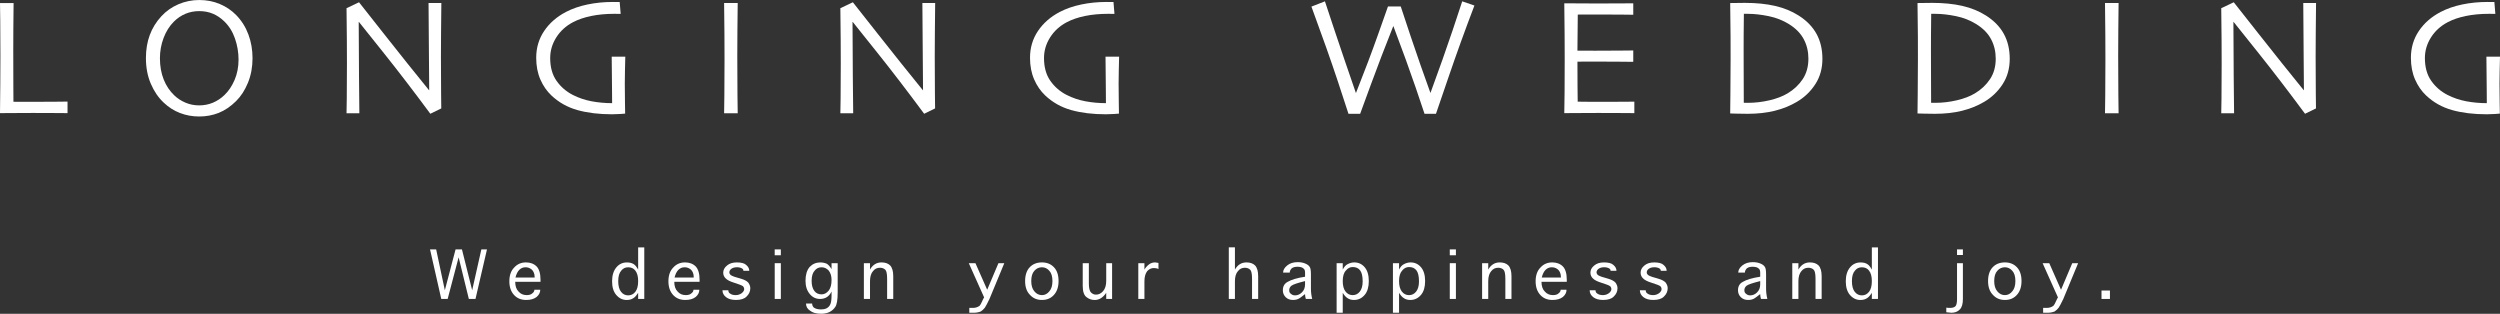 <?xml version="1.0" encoding="utf-8"?>
<!-- Generator: Adobe Illustrator 24.3.0, SVG Export Plug-In . SVG Version: 6.00 Build 0)  -->
<svg version="1.1" xmlns="http://www.w3.org/2000/svg" xmlns:xlink="http://www.w3.org/1999/xlink" x="0px" y="0px"
	 viewBox="0 0 1452.98 182.36" style="enable-background:new 0 0 1452.98 182.36;" xml:space="preserve">
<rect x="0" y="0" width="1452.98" height="182.36" fill="#333333" stroke="none"/>
<style type="text/css">
	.st0{fill:#FFFFFF;}
</style>
<g id="レイヤー_1">
</g>
<g id="レイヤー_2">
	<g>
		<path class="st0" d="M39.24,65.75c-0.38,0-2.4-0.02-6.05-0.05c-3.65-0.03-8.32-0.05-14-0.05c-3.73,0-7.28,0.02-10.65,0.05
			C5.17,65.73,2.33,65.75,0,65.75c0.06-5.49,0.12-11.05,0.17-16.68c0.05-5.63,0.07-11.16,0.07-16.58c0-9.06-0.03-15.97-0.1-20.72
			C0.08,7.02,0.03,3.68,0,1.77h7.9c-0.06,4.11-0.11,8.86-0.14,14.25c-0.03,5.39-0.05,9.8-0.05,13.24c0,8.38,0.02,15.38,0.05,20.99
			c0.03,5.61,0.05,8.57,0.05,8.89c1.31,0,2.89,0.01,4.74,0.02c1.85,0.02,3.52,0.02,5.02,0.02c5.71,0,10.68-0.02,14.91-0.07
			c4.23-0.05,6.48-0.07,6.77-0.07V65.75z"/>
		<path class="st0" d="M146.77,33.83c0,5.17-0.89,9.91-2.65,14.24c-1.77,4.32-4.07,7.89-6.91,10.69c-3.16,3.13-6.5,5.4-10.04,6.82
			s-7.33,2.13-11.38,2.13c-3.95,0-7.68-0.68-11.19-2.03c-3.51-1.36-6.66-3.37-9.47-6.05c-3.09-2.9-5.59-6.56-7.48-10.98
			c-1.9-4.42-2.84-9.39-2.84-14.91c0-4.91,0.75-9.39,2.25-13.42c1.5-4.04,3.75-7.66,6.74-10.89c2.77-3,6.07-5.32,9.9-6.96
			c3.83-1.64,7.86-2.46,12.1-2.46c4.3,0,8.29,0.77,11.95,2.32c3.67,1.55,6.84,3.69,9.52,6.44c3.12,3.19,5.49,6.95,7.1,11.27
			C145.97,24.35,146.77,28.95,146.77,33.83z M138.64,34.6c0-4.15-0.7-8.22-2.08-12.23c-1.39-4-3.5-7.36-6.35-10.07
			c-1.92-1.85-4.06-3.29-6.44-4.31c-2.38-1.02-5.04-1.53-7.98-1.53c-2.87,0-5.55,0.52-8.02,1.56c-2.47,1.04-4.72,2.56-6.73,4.57
			c-2.55,2.55-4.54,5.71-5.96,9.47c-1.42,3.76-2.13,7.69-2.13,11.77c0,4.59,0.73,8.71,2.18,12.35c1.45,3.64,3.5,6.72,6.16,9.24
			c1.82,1.75,3.97,3.17,6.47,4.23c2.49,1.07,5.16,1.6,8,1.6c2.84,0,5.5-0.52,7.98-1.56c2.47-1.04,4.72-2.53,6.73-4.47
			c2.4-2.3,4.36-5.22,5.89-8.78C137.87,42.88,138.64,38.94,138.64,34.6z"/>
		<path class="st0" d="M256.51,1.77c-0.06,5.01-0.12,10.74-0.17,17.18c-0.05,6.44-0.07,11.09-0.07,13.92c0,9.06,0.03,16.26,0.1,21.6
			c0.06,5.34,0.1,8.19,0.1,8.54l-6.36,3.11c-9.63-13.01-18.64-24.76-27.01-35.24s-13.22-16.53-14.52-18.16l-0.1,0.05
			c0,8.55,0.06,19.05,0.17,31.5c0.11,12.46,0.18,19.64,0.21,21.55h-7.46c0.03-0.8,0.08-3.64,0.14-8.52
			c0.06-4.88,0.1-11.68,0.1-20.38c0-3.48-0.02-8.09-0.05-13.85c-0.03-5.76-0.1-11.86-0.19-18.3l7.27-3.45
			c0.57,0.73,5.46,6.93,14.67,18.6c9.2,11.67,17.87,22.51,26.01,32.52l0.1-0.05c0-4.91-0.06-13.17-0.19-24.79
			c-0.13-11.62-0.19-20.24-0.19-25.85H256.51z"/>
		<path class="st0" d="M363.42,32.92c-0.06,2.3-0.13,4.98-0.19,8.06c-0.06,3.08-0.1,5.62-0.1,7.63c0,3.22,0.03,6.82,0.1,10.79
			c0.06,3.97,0.1,6.18,0.1,6.63c-0.29,0.03-1.24,0.1-2.87,0.22c-1.63,0.11-3.21,0.17-4.74,0.17c-7.59,0-14.3-0.81-20.12-2.44
			c-5.82-1.63-10.87-4.47-15.15-8.52c-2.65-2.49-4.78-5.57-6.39-9.26c-1.61-3.68-2.42-7.89-2.42-12.61c0-5.81,1.54-11,4.62-15.58
			c3.08-4.58,7.31-8.27,12.7-11.08c3.67-1.91,7.84-3.36,12.51-4.33c4.67-0.97,9.55-1.46,14.62-1.46c0.8,0,1.54,0.01,2.23,0.02
			c0.69,0.02,1.3,0.02,1.84,0.02l0.57,6.89c-0.13,0-0.64-0.01-1.53-0.02c-0.89-0.02-1.61-0.02-2.16-0.02
			c-4.89,0-9.36,0.42-13.41,1.25c-4.06,0.83-7.6,2.04-10.64,3.64c-4.12,2.17-7.35,5.13-9.7,8.86c-2.35,3.74-3.52,7.71-3.52,11.93
			c0,5.33,1.22,9.75,3.67,13.24c2.44,3.5,5.6,6.23,9.46,8.21c3.45,1.76,7.1,2.99,10.95,3.71c3.85,0.72,7.82,1.08,11.91,1.08
			c0-0.51-0.02-3-0.05-7.45c-0.03-4.46-0.1-10.99-0.19-19.58H363.42z"/>
		<path class="st0" d="M428.75,65.84h-7.9c0.03-1.91,0.08-5.33,0.14-10.24c0.06-4.91,0.1-11.96,0.1-21.15
			c0-3.64-0.02-8.41-0.05-14.31c-0.03-5.9-0.1-12.03-0.19-18.38h7.9c-0.06,4.56-0.12,9.87-0.17,15.91
			c-0.05,6.05-0.07,10.98-0.07,14.81c0,9.7,0.03,17.2,0.1,22.51C428.67,60.32,428.72,63.93,428.75,65.84z"/>
		<path class="st0" d="M543.51,1.77c-0.06,5.01-0.12,10.74-0.17,17.18c-0.05,6.44-0.07,11.09-0.07,13.92c0,9.06,0.03,16.26,0.1,21.6
			c0.06,5.34,0.1,8.19,0.1,8.54l-6.36,3.11c-9.63-13.01-18.64-24.76-27.01-35.24c-8.37-10.48-13.21-16.53-14.52-18.16l-0.1,0.05
			c0,8.55,0.06,19.05,0.17,31.5c0.11,12.46,0.18,19.64,0.22,21.55h-7.46c0.03-0.8,0.08-3.64,0.14-8.52
			c0.06-4.88,0.1-11.68,0.1-20.38c0-3.48-0.02-8.09-0.05-13.85c-0.03-5.76-0.1-11.86-0.19-18.3l7.27-3.45
			c0.57,0.73,5.46,6.93,14.67,18.6c9.2,11.67,17.87,22.51,26.01,32.52l0.1-0.05c0-4.91-0.06-13.17-0.19-24.79
			c-0.13-11.62-0.19-20.24-0.19-25.85H543.51z"/>
		<path class="st0" d="M650.42,32.92c-0.06,2.3-0.13,4.98-0.19,8.06c-0.06,3.08-0.1,5.62-0.1,7.63c0,3.22,0.03,6.82,0.1,10.79
			c0.06,3.97,0.1,6.18,0.1,6.63c-0.29,0.03-1.24,0.1-2.87,0.22c-1.63,0.11-3.21,0.17-4.74,0.17c-7.59,0-14.3-0.81-20.12-2.44
			c-5.82-1.63-10.87-4.47-15.15-8.52c-2.65-2.49-4.78-5.57-6.39-9.26c-1.61-3.68-2.42-7.89-2.42-12.61c0-5.81,1.54-11,4.62-15.58
			c3.08-4.58,7.31-8.27,12.7-11.08c3.67-1.91,7.84-3.36,12.51-4.33c4.67-0.97,9.55-1.46,14.62-1.46c0.8,0,1.54,0.01,2.22,0.02
			c0.69,0.02,1.3,0.02,1.84,0.02l0.57,6.89c-0.13,0-0.64-0.01-1.53-0.02c-0.89-0.02-1.61-0.02-2.16-0.02
			c-4.89,0-9.36,0.42-13.41,1.25c-4.06,0.83-7.6,2.04-10.63,3.64c-4.12,2.17-7.35,5.13-9.7,8.86c-2.35,3.74-3.52,7.71-3.52,11.93
			c0,5.33,1.22,9.75,3.67,13.24c2.44,3.5,5.6,6.23,9.46,8.21c3.45,1.76,7.1,2.99,10.95,3.71c3.85,0.72,7.82,1.08,11.91,1.08
			c0-0.51-0.02-3-0.05-7.45c-0.03-4.46-0.1-10.99-0.19-19.58H650.42z"/>
		<path class="st0" d="M856.92,3.21c-5.39,14.13-10.41,28-15.05,41.61c-4.64,13.61-7.08,20.71-7.3,21.32h-6.65
			c-0.16-0.61-1.87-5.69-5.14-15.24c-3.27-9.55-7.58-21.44-12.94-35.67h-0.1c-4.69,11.77-9,23.02-12.94,33.76
			c-3.94,10.74-6.04,16.45-6.29,17.15h-6.79c-0.26-0.92-2.3-7.19-6.15-18.78c-3.84-11.6-8.97-26.1-15.38-43.52l7.85-3.06
			c0.13,0.45,1.99,6.06,5.59,16.85c3.6,10.79,7.73,22.9,12.38,36.34l0.1-0.01c4.92-12.38,9.2-23.73,12.85-34.03
			c3.65-10.31,5.56-15.7,5.72-16.18h7.42c0.13,0.54,2.07,6.38,5.82,17.52c3.75,11.14,7.56,22.04,11.42,32.7l0.07-0.06
			c5.11-13.93,9.43-26.14,12.95-36.63c3.52-10.49,5.34-15.99,5.47-16.5L856.92,3.21z"/>
		<path class="st0" d="M949.86,65.75c-0.29,0-2.41-0.02-6.36-0.05c-3.96-0.03-8.85-0.05-14.69-0.05c-4.05,0-7.76,0.02-11.12,0.05
			c-3.37,0.03-6.21,0.05-8.54,0.05c0.06-1.85,0.12-5.85,0.17-12.01c0.05-6.16,0.07-12.52,0.07-19.09c0-3.6-0.02-8.37-0.05-14.31
			c-0.03-5.93-0.1-12.07-0.19-18.42c2.26,0,5.1,0.02,8.49,0.05c3.4,0.03,6.9,0.05,10.5,0.05c6.09,0,11.05-0.02,14.88-0.05
			c3.83-0.03,5.9-0.05,6.22-0.05v6.65c-0.32,0-2.32-0.02-6-0.07c-3.69-0.05-8.27-0.07-13.76-0.07c-2.39,0-4.74,0.01-7.03,0.02
			c-2.3,0.02-4.12,0.02-5.46,0.02c0,3.61-0.03,7.2-0.1,10.79c-0.06,3.59-0.1,6.98-0.1,10.17c1.44,0,3.13,0.01,5.1,0.02
			c1.96,0.02,3.71,0.02,5.24,0.02c5.61,0,10.63-0.02,15.05-0.07c4.42-0.05,6.77-0.07,7.06-0.07v6.6c-0.26,0-2.89-0.02-7.9-0.07
			c-5.01-0.05-9.59-0.07-13.73-0.07c-1.53,0-3.36,0.01-5.48,0.02c-2.12,0.02-3.9,0.02-5.33,0.02c0,6.03,0.02,10.81,0.05,14.36
			c0.03,3.54,0.06,6.51,0.1,8.9c1.88,0.03,4.16,0.06,6.84,0.07c2.68,0.02,5.57,0.02,8.66,0.02c4.75,0,8.75-0.02,11.99-0.05
			c3.24-0.03,5.05-0.05,5.43-0.05V65.75z"/>
		<path class="st0" d="M1059.17,34.17c0,5.62-1.38,10.54-4.14,14.79c-2.76,4.24-6.33,7.66-10.73,10.24
			c-3.83,2.27-8.09,3.99-12.79,5.17c-4.7,1.18-9.98,1.77-15.85,1.77c-2.23,0-4.41-0.03-6.55-0.1c-2.14-0.06-3.32-0.1-3.54-0.1
			c0-0.16,0.04-3.84,0.12-11.03c0.08-7.19,0.12-14.01,0.12-20.46c0-3.41-0.01-7.8-0.02-13.16c-0.02-5.36-0.09-11.87-0.22-19.52
			c0.32,0,1.78-0.02,4.37-0.05c2.6-0.03,3.99-0.05,4.18-0.05c6.6,0,12.45,0.59,17.57,1.77c5.12,1.18,9.68,3.05,13.7,5.6
			c4.65,2.97,8.11,6.53,10.38,10.69S1059.17,28.71,1059.17,34.17z M1051.03,34.12c0-4.15-0.89-7.91-2.68-11.29
			c-1.78-3.38-4.6-6.28-8.46-8.71c-3.6-2.26-7.59-3.84-11.97-4.74c-4.38-0.89-8.35-1.34-11.92-1.34c-0.45,0-0.94,0-1.48,0
			c-0.54,0-0.88,0-1,0c-0.06,5.04-0.1,9.22-0.12,12.54c-0.02,3.32-0.02,5.97-0.02,7.94c0,1.4,0.01,4.68,0.02,9.83
			c0.02,5.15,0.04,12.29,0.07,21.41c0.45,0,0.85,0,1.22,0s0.77,0,1.22,0c4.14,0,8.3-0.49,12.47-1.46c4.17-0.97,7.69-2.32,10.56-4.04
			c3.63-2.17,6.55-4.92,8.77-8.25C1049.92,42.68,1051.03,38.71,1051.03,34.12z"/>
		<path class="st0" d="M1168.04,34.17c0,5.62-1.38,10.54-4.14,14.79c-2.76,4.24-6.33,7.66-10.73,10.24
			c-3.83,2.27-8.09,3.99-12.79,5.17c-4.7,1.18-9.98,1.77-15.85,1.77c-2.23,0-4.41-0.03-6.55-0.1c-2.14-0.06-3.32-0.1-3.54-0.1
			c0-0.16,0.04-3.84,0.12-11.03c0.08-7.19,0.12-14.01,0.12-20.46c0-3.41-0.01-7.8-0.02-13.16c-0.02-5.36-0.09-11.87-0.22-19.52
			c0.32,0,1.78-0.02,4.37-0.05c2.6-0.03,3.99-0.05,4.18-0.05c6.6,0,12.45,0.59,17.57,1.77c5.12,1.18,9.68,3.05,13.7,5.6
			c4.65,2.97,8.11,6.53,10.38,10.69S1168.04,28.71,1168.04,34.17z M1159.9,34.12c0-4.15-0.89-7.91-2.68-11.29
			c-1.78-3.38-4.6-6.28-8.46-8.71c-3.6-2.26-7.59-3.84-11.97-4.74c-4.38-0.89-8.35-1.34-11.92-1.34c-0.45,0-0.94,0-1.48,0
			c-0.54,0-0.88,0-1,0c-0.06,5.04-0.1,9.22-0.12,12.54c-0.02,3.32-0.02,5.97-0.02,7.94c0,1.4,0.01,4.68,0.02,9.83
			c0.02,5.15,0.04,12.29,0.07,21.41c0.45,0,0.85,0,1.22,0s0.77,0,1.22,0c4.14,0,8.3-0.49,12.47-1.46c4.17-0.97,7.69-2.32,10.56-4.04
			c3.63-2.17,6.55-4.92,8.77-8.25C1158.8,42.68,1159.9,38.71,1159.9,34.12z"/>
		<path class="st0" d="M1231.31,65.84h-7.9c0.03-1.91,0.08-5.33,0.14-10.24c0.06-4.91,0.1-11.96,0.1-21.15
			c0-3.64-0.02-8.41-0.05-14.31c-0.03-5.9-0.1-12.03-0.19-18.38h7.9c-0.06,4.56-0.12,9.87-0.17,15.91
			c-0.05,6.05-0.07,10.98-0.07,14.81c0,9.7,0.03,17.2,0.1,22.51C1231.23,60.32,1231.28,63.93,1231.31,65.84z"/>
		<path class="st0" d="M1346.07,1.77c-0.06,5.01-0.12,10.74-0.17,17.18c-0.05,6.44-0.07,11.09-0.07,13.92
			c0,9.06,0.03,16.26,0.1,21.6c0.06,5.34,0.1,8.19,0.1,8.54l-6.36,3.11c-9.63-13.01-18.64-24.76-27.01-35.24
			c-8.37-10.48-13.21-16.53-14.52-18.16l-0.1,0.05c0,8.55,0.06,19.05,0.17,31.5c0.11,12.46,0.18,19.64,0.22,21.55h-7.46
			c0.03-0.8,0.08-3.64,0.14-8.52c0.06-4.88,0.1-11.68,0.1-20.38c0-3.48-0.02-8.09-0.05-13.85c-0.03-5.76-0.1-11.86-0.19-18.3
			l7.27-3.45c0.57,0.73,5.46,6.93,14.67,18.6c9.2,11.67,17.87,22.51,26.01,32.52l0.1-0.05c0-4.91-0.06-13.17-0.19-24.79
			c-0.13-11.62-0.19-20.24-0.19-25.85H1346.07z"/>
		<path class="st0" d="M1452.98,32.92c-0.06,2.3-0.13,4.98-0.19,8.06c-0.06,3.08-0.1,5.62-0.1,7.63c0,3.22,0.03,6.82,0.1,10.79
			c0.06,3.97,0.1,6.18,0.1,6.63c-0.29,0.03-1.24,0.1-2.87,0.22c-1.63,0.11-3.21,0.17-4.74,0.17c-7.59,0-14.3-0.81-20.12-2.44
			c-5.82-1.63-10.87-4.47-15.15-8.52c-2.65-2.49-4.78-5.57-6.39-9.26c-1.61-3.68-2.42-7.89-2.42-12.61c0-5.81,1.54-11,4.62-15.58
			c3.08-4.58,7.31-8.27,12.7-11.08c3.67-1.91,7.84-3.36,12.51-4.33c4.67-0.97,9.55-1.46,14.62-1.46c0.8,0,1.54,0.01,2.22,0.02
			c0.69,0.02,1.3,0.02,1.84,0.02l0.57,6.89c-0.13,0-0.64-0.01-1.53-0.02c-0.89-0.02-1.61-0.02-2.16-0.02
			c-4.89,0-9.36,0.42-13.41,1.25c-4.06,0.83-7.6,2.04-10.63,3.64c-4.12,2.17-7.35,5.13-9.7,8.86c-2.35,3.74-3.52,7.71-3.52,11.93
			c0,5.33,1.22,9.75,3.67,13.24c2.44,3.5,5.6,6.23,9.46,8.21c3.45,1.76,7.1,2.99,10.95,3.71c3.85,0.72,7.82,1.08,11.91,1.08
			c0-0.51-0.02-3-0.05-7.45c-0.03-4.46-0.1-10.99-0.19-19.58H1452.98z"/>
	</g>
	<g>
		<path class="st0" d="M272.49,173.75l-5.94-24.2l-6.38,24.2h-3.71l-6.53-28.8h3.56l5.05,23.75l6.23-23.75h3.71l5.94,23.75
			l5.34-23.75h3.27l-6.68,28.8H272.49z"/>
		<path class="st0" d="M310.58,168.4h3.41c0,1.58-0.69,2.97-2.08,4.16c-1.48,1.19-3.51,1.78-6.09,1.78c-2.97,0-5.34-0.99-7.12-2.97
			c-1.78-1.98-2.67-4.6-2.67-7.87c0-3.46,0.94-6.13,2.82-8.02c1.78-1.98,4.06-2.97,6.83-2.97c2.57,0,4.65,0.79,6.23,2.38
			c1.48,1.58,2.23,4.16,2.23,7.72v1.19h-14.7c0,2.47,0.64,4.36,1.93,5.64c1.19,1.39,2.77,2.08,4.75,2.08c1.48,0,2.57-0.35,3.27-1.04
			C310.18,169.89,310.58,169.2,310.58,168.4z M299.59,161.28h11.13v-0.45c0-0.99-0.2-1.88-0.59-2.67c-0.5-0.99-1.14-1.68-1.93-2.08
			c-0.79-0.49-1.73-0.74-2.82-0.74c-1.39,0-2.57,0.5-3.56,1.48C300.83,157.81,300.08,159.3,299.59,161.28z"/>
		<path class="st0" d="M370.89,156.68v-12.91h3.56v29.98h-3.56v-3.56c-0.99,1.58-1.93,2.62-2.82,3.12
			c-0.99,0.69-2.28,1.04-3.86,1.04c-2.38,0-4.4-0.99-6.09-2.97c-1.58-1.88-2.38-4.5-2.38-7.87c0-3.46,0.84-6.18,2.52-8.16
			c1.58-1.88,3.61-2.82,6.09-2.82c1.68,0,3.02,0.35,4.01,1.04C369.16,154.05,370,155.09,370.89,156.68z M370.89,163.36
			c0-2.67-0.54-4.7-1.63-6.09c-0.99-1.29-2.38-1.93-4.16-1.93c-1.68,0-3.02,0.64-4.01,1.93c-1.19,1.29-1.78,3.32-1.78,6.09
			c0,2.77,0.54,4.85,1.63,6.23c1.09,1.39,2.47,2.08,4.16,2.08c1.68,0,3.07-0.69,4.16-2.08
			C370.34,168.21,370.89,166.13,370.89,163.36z"/>
		<path class="st0" d="M403.03,168.4h3.41c0,1.58-0.69,2.97-2.08,4.16c-1.48,1.19-3.51,1.78-6.09,1.78c-2.97,0-5.34-0.99-7.12-2.97
			c-1.78-1.98-2.67-4.6-2.67-7.87c0-3.46,0.94-6.13,2.82-8.02c1.78-1.98,4.06-2.97,6.83-2.97c2.57,0,4.65,0.79,6.23,2.38
			c1.48,1.58,2.23,4.16,2.23,7.72v1.19h-14.7c0,2.47,0.64,4.36,1.93,5.64c1.19,1.39,2.77,2.08,4.75,2.08c1.48,0,2.57-0.35,3.27-1.04
			C402.64,169.89,403.03,169.2,403.03,168.4z M392.05,161.28h11.13v-0.45c0-0.99-0.2-1.88-0.59-2.67c-0.5-0.99-1.14-1.68-1.93-2.08
			c-0.79-0.49-1.73-0.74-2.82-0.74c-1.39,0-2.57,0.5-3.56,1.48C393.29,157.81,392.54,159.3,392.05,161.28z"/>
		<path class="st0" d="M419.89,168.7h3.41c0,0.89,0.35,1.54,1.04,1.93c0.79,0.59,1.88,0.89,3.27,0.89c1.29,0,2.47-0.39,3.56-1.19
			c0.89-0.79,1.34-1.53,1.34-2.23c0-0.69-0.25-1.29-0.74-1.78c-0.69-0.49-2.33-1.14-4.9-1.93c-2.57-0.79-4.3-1.68-5.2-2.67
			c-0.89-0.89-1.34-1.98-1.34-3.27c0-1.58,0.74-2.97,2.23-4.16c1.38-1.19,3.27-1.78,5.64-1.78c2.67,0,4.5,0.5,5.49,1.48
			c1.19,0.99,1.78,2.13,1.78,3.41h-3.41c0-0.59-0.25-1.04-0.74-1.34c-0.79-0.49-1.78-0.74-2.97-0.74c-1.39,0-2.47,0.3-3.27,0.89
			c-0.79,0.59-1.19,1.29-1.19,2.08c0,0.59,0.3,1.14,0.89,1.63c0.89,0.59,2.87,1.29,5.94,2.08c1.98,0.59,3.36,1.34,4.16,2.23
			c0.79,1.09,1.19,2.18,1.19,3.27c0,1.88-0.74,3.51-2.23,4.9c-1.29,1.29-3.32,1.93-6.09,1.93c-2.47,0-4.4-0.54-5.79-1.63
			C420.58,171.62,419.89,170.28,419.89,168.7z"/>
		<path class="st0" d="M450.25,144.95h3.56v3.41h-3.56V144.95z M453.82,152.96v20.78h-3.56v-20.78H453.82z"/>
		<path class="st0" d="M483.29,171.82v-2.38c-1.39,2.87-3.61,4.31-6.68,4.31c-2.38,0-4.36-0.94-5.94-2.82
			c-1.68-1.98-2.52-4.55-2.52-7.72c0-3.46,0.79-6.13,2.38-8.02c1.68-1.78,3.76-2.67,6.23-2.67c1.29,0,2.52,0.25,3.71,0.74
			c0.89,0.5,1.83,1.54,2.82,3.12v-3.41h3.56v17.07c0,4.35-0.5,7.17-1.48,8.46c-1.78,2.57-4.5,3.86-8.16,3.86
			c-2.77,0-4.9-0.59-6.38-1.78c-1.58-0.99-2.38-2.38-2.38-4.16h3.56c0,0.99,0.35,1.78,1.04,2.38c0.99,0.69,2.38,1.04,4.16,1.04
			c2.38,0,4.06-0.79,5.05-2.38C482.94,176.47,483.29,174.59,483.29,171.82z M483.29,162.76c0-2.28-0.54-4.11-1.63-5.49
			c-1.19-1.29-2.57-1.93-4.16-1.93c-1.68,0-3.02,0.64-4.01,1.93c-1.19,1.29-1.78,3.27-1.78,5.94c0,2.57,0.54,4.55,1.63,5.94
			c0.99,1.29,2.38,1.93,4.16,1.93c1.58,0,2.97-0.74,4.16-2.23C482.75,167.46,483.29,165.43,483.29,162.76z"/>
		<path class="st0" d="M505.64,163.5v10.24h-3.56v-20.78h3.56v3.71c1.58-2.77,3.81-4.16,6.68-4.16c2.18,0,3.86,0.59,5.05,1.78
			c1.19,1.29,1.78,3.37,1.78,6.23v13.21h-3.56v-11.73c0-2.77-0.35-4.5-1.04-5.2c-0.79-0.79-1.83-1.19-3.12-1.19
			c-1.68,0-3.02,0.64-4.01,1.93C506.23,158.85,505.64,160.83,505.64,163.5z"/>
		<path class="st0" d="M571.52,173.6l0.45-0.74l-8.91-19.89h3.86l6.83,15.44l6.53-15.44h3.41l-8.61,20.78
			c-1.19,2.47-2.08,4.16-2.67,5.05c-0.69,0.89-1.48,1.63-2.38,2.23c-1.29,0.49-2.62,0.74-4.01,0.74h-2.67v-2.82h2.08
			c1.48,0,2.77-0.4,3.86-1.19C569.78,177.26,570.53,175.87,571.52,173.6z"/>
		<path class="st0" d="M605.59,174.34c-2.87,0-5.2-0.99-6.98-2.97c-1.88-1.88-2.82-4.55-2.82-8.02c0-3.46,0.89-6.13,2.67-8.02
			c1.78-1.88,4.16-2.82,7.12-2.82c2.87,0,5.2,0.94,6.98,2.82c1.78,1.88,2.67,4.55,2.67,8.02c0,3.37-0.89,6.04-2.67,8.02
			C610.79,173.35,608.46,174.34,605.59,174.34z M605.59,171.52c1.68,0,3.12-0.74,4.3-2.23c1.19-1.38,1.78-3.36,1.78-5.94
			c0-2.67-0.59-4.65-1.78-5.94c-1.19-1.38-2.62-2.08-4.3-2.08c-1.78,0-3.27,0.69-4.45,2.08c-1.19,1.29-1.78,3.27-1.78,5.94
			c0,2.57,0.59,4.55,1.78,5.94C602.33,170.78,603.81,171.52,605.59,171.52z"/>
		<path class="st0" d="M642.93,163.21v-10.24h3.41v20.78h-3.41v-3.56c-1.88,2.77-4.11,4.16-6.68,4.16c-1.78,0-3.37-0.54-4.75-1.63
			c-1.48-1.09-2.23-3.27-2.23-6.53v-13.21h3.56v11.73c0,2.77,0.45,4.55,1.34,5.34c0.79,0.79,1.73,1.19,2.82,1.19
			c1.58,0,2.97-0.69,4.16-2.08C642.34,167.76,642.93,165.78,642.93,163.21z"/>
		<path class="st0" d="M665.13,163.5v10.24h-3.56v-20.78h3.56v3.71c0.69-1.19,1.63-2.23,2.82-3.12c0.99-0.69,2.13-1.04,3.41-1.04
			c0.3,0,0.94,0.1,1.93,0.3v3.56c-0.69-0.39-1.58-0.59-2.67-0.59c-1.48,0-2.77,0.59-3.86,1.78
			C665.68,158.95,665.13,160.93,665.13,163.5z"/>
		<path class="st0" d="M717.73,163.5v10.24h-3.56v-29.98h3.56v12.91c1.58-2.77,3.81-4.16,6.68-4.16c2.18,0,3.86,0.59,5.05,1.78
			c1.19,1.29,1.78,3.37,1.78,6.23v13.21h-3.56v-11.73c0-2.77-0.35-4.5-1.04-5.2c-0.79-0.79-1.83-1.19-3.12-1.19
			c-1.68,0-3.02,0.64-4.01,1.93C718.32,158.85,717.73,160.83,717.73,163.5z"/>
		<path class="st0" d="M762.64,173.75h-3.71c-0.3-1.09-0.45-2.03-0.45-2.82c-1.88,1.48-3.02,2.33-3.41,2.52
			c-0.99,0.59-2.18,0.89-3.56,0.89c-1.78,0-3.22-0.54-4.3-1.63c-1.09-1.09-1.63-2.42-1.63-4.01c0-2.28,0.94-3.91,2.82-4.9
			c2.18-1.29,5.54-2.28,10.09-2.97v-2.38c0-1.19-0.3-1.98-0.89-2.38c-0.69-0.69-1.88-1.04-3.56-1.04c-1.39,0-2.47,0.3-3.27,0.89
			c-0.79,0.79-1.19,1.63-1.19,2.52h-3.86c0-1.48,0.79-2.87,2.38-4.16c1.58-1.29,3.61-1.93,6.09-1.93c1.78,0,3.31,0.3,4.6,0.89
			c1.19,0.5,2.03,1.19,2.52,2.08c0.39,0.69,0.59,2.08,0.59,4.16v8.16C761.9,169.74,762.14,171.77,762.64,173.75z M758.48,165.29
			v-1.93c-4.36,1.09-6.98,1.98-7.87,2.67c-0.89,0.69-1.34,1.58-1.34,2.67c0,0.99,0.35,1.68,1.04,2.08c0.59,0.59,1.38,0.89,2.38,0.89
			c1.48,0,2.82-0.59,4.01-1.78S758.48,167.17,758.48,165.29z"/>
		<path class="st0" d="M780.39,170.18v11.58h-3.56v-28.8h3.56v3.71c0.79-1.48,1.63-2.47,2.52-2.97c1.38-0.79,2.77-1.19,4.16-1.19
			c2.47,0,4.5,0.94,6.09,2.82c1.58,1.88,2.38,4.55,2.38,8.02c0,3.46-0.79,6.14-2.38,8.02c-1.68,1.98-3.76,2.97-6.23,2.97
			c-1.48,0-2.72-0.35-3.71-1.04C782.22,172.71,781.28,171.67,780.39,170.18z M780.39,163.36c0,2.67,0.54,4.7,1.63,6.09
			c1.09,1.39,2.47,2.08,4.16,2.08c1.68,0,3.07-0.69,4.16-2.08c1.09-1.38,1.63-3.36,1.63-5.94c0-2.97-0.5-5.1-1.48-6.38
			c-0.99-1.29-2.43-1.93-4.3-1.93c-1.58,0-2.92,0.69-4.01,2.08C780.98,158.56,780.39,160.59,780.39,163.36z"/>
		<path class="st0" d="M813.12,170.18v11.58h-3.56v-28.8h3.56v3.71c0.79-1.48,1.63-2.47,2.52-2.97c1.38-0.79,2.77-1.19,4.16-1.19
			c2.47,0,4.5,0.94,6.09,2.82c1.58,1.88,2.38,4.55,2.38,8.02c0,3.46-0.79,6.14-2.38,8.02c-1.68,1.98-3.76,2.97-6.23,2.97
			c-1.48,0-2.72-0.35-3.71-1.04C814.96,172.71,814.02,171.67,813.12,170.18z M813.12,163.36c0,2.67,0.54,4.7,1.63,6.09
			c1.09,1.39,2.47,2.08,4.16,2.08c1.68,0,3.07-0.69,4.16-2.08c1.09-1.38,1.63-3.36,1.63-5.94c0-2.97-0.5-5.1-1.48-6.38
			c-0.99-1.29-2.43-1.93-4.3-1.93c-1.58,0-2.92,0.69-4.01,2.08C813.72,158.56,813.12,160.59,813.12,163.36z"/>
		<path class="st0" d="M842.6,144.95h3.56v3.41h-3.56V144.95z M846.16,152.96v20.78h-3.56v-20.78H846.16z"/>
		<path class="st0" d="M864.95,163.5v10.24h-3.56v-20.78h3.56v3.71c1.58-2.77,3.81-4.16,6.68-4.16c2.18,0,3.86,0.59,5.05,1.78
			c1.19,1.29,1.78,3.37,1.78,6.23v13.21h-3.56v-11.73c0-2.77-0.35-4.5-1.04-5.2c-0.79-0.79-1.83-1.19-3.12-1.19
			c-1.68,0-3.02,0.64-4.01,1.93C865.54,158.85,864.95,160.83,864.95,163.5z"/>
		<path class="st0" d="M907.04,168.4h3.41c0,1.58-0.69,2.97-2.08,4.16c-1.48,1.19-3.51,1.78-6.09,1.78c-2.97,0-5.34-0.99-7.12-2.97
			c-1.78-1.98-2.67-4.6-2.67-7.87c0-3.46,0.94-6.13,2.82-8.02c1.78-1.98,4.06-2.97,6.83-2.97c2.57,0,4.65,0.79,6.23,2.38
			c1.48,1.58,2.23,4.16,2.23,7.72v1.19h-14.7c0,2.47,0.64,4.36,1.93,5.64c1.19,1.39,2.77,2.08,4.75,2.08c1.48,0,2.57-0.35,3.27-1.04
			C906.64,169.89,907.04,169.2,907.04,168.4z M896.05,161.28h11.13v-0.45c0-0.99-0.2-1.88-0.59-2.67c-0.5-0.99-1.14-1.68-1.93-2.08
			c-0.79-0.49-1.73-0.74-2.82-0.74c-1.39,0-2.57,0.5-3.56,1.48C897.29,157.81,896.55,159.3,896.05,161.28z"/>
		<path class="st0" d="M923.9,168.7h3.41c0,0.89,0.35,1.54,1.04,1.93c0.79,0.59,1.88,0.89,3.27,0.89c1.29,0,2.47-0.39,3.56-1.19
			c0.89-0.79,1.34-1.53,1.34-2.23c0-0.69-0.25-1.29-0.74-1.78c-0.69-0.49-2.33-1.14-4.9-1.93c-2.57-0.79-4.3-1.68-5.2-2.67
			c-0.89-0.89-1.34-1.98-1.34-3.27c0-1.58,0.74-2.97,2.23-4.16c1.38-1.19,3.27-1.78,5.64-1.78c2.67,0,4.5,0.5,5.49,1.48
			c1.19,0.99,1.78,2.13,1.78,3.41h-3.41c0-0.59-0.25-1.04-0.74-1.34c-0.79-0.49-1.78-0.74-2.97-0.74c-1.39,0-2.47,0.3-3.27,0.89
			c-0.79,0.59-1.19,1.29-1.19,2.08c0,0.59,0.3,1.14,0.89,1.63c0.89,0.59,2.87,1.29,5.94,2.08c1.98,0.59,3.36,1.34,4.16,2.23
			c0.79,1.09,1.19,2.18,1.19,3.27c0,1.88-0.74,3.51-2.23,4.9c-1.29,1.29-3.32,1.93-6.09,1.93c-2.47,0-4.4-0.54-5.79-1.63
			C924.59,171.62,923.9,170.28,923.9,168.7z"/>
		<path class="st0" d="M953.07,168.7h3.41c0,0.89,0.35,1.54,1.04,1.93c0.79,0.59,1.88,0.89,3.27,0.89c1.29,0,2.47-0.39,3.56-1.19
			c0.89-0.79,1.34-1.53,1.34-2.23c0-0.69-0.25-1.29-0.74-1.78c-0.69-0.49-2.33-1.14-4.9-1.93c-2.57-0.79-4.3-1.68-5.2-2.67
			c-0.89-0.89-1.34-1.98-1.34-3.27c0-1.58,0.74-2.97,2.23-4.16c1.38-1.19,3.27-1.78,5.64-1.78c2.67,0,4.5,0.5,5.49,1.48
			c1.19,0.99,1.78,2.13,1.78,3.41h-3.41c0-0.59-0.25-1.04-0.74-1.34c-0.79-0.49-1.78-0.74-2.97-0.74c-1.39,0-2.47,0.3-3.27,0.89
			c-0.79,0.59-1.19,1.29-1.19,2.08c0,0.59,0.3,1.14,0.89,1.63c0.89,0.59,2.87,1.29,5.94,2.08c1.98,0.59,3.36,1.34,4.16,2.23
			c0.79,1.09,1.19,2.18,1.19,3.27c0,1.88-0.74,3.51-2.23,4.9c-1.29,1.29-3.32,1.93-6.09,1.93c-2.47,0-4.4-0.54-5.79-1.63
			C953.76,171.62,953.07,170.28,953.07,168.7z"/>
		<path class="st0" d="M1027.17,173.75h-3.71c-0.3-1.09-0.45-2.03-0.45-2.82c-1.88,1.48-3.02,2.33-3.41,2.52
			c-0.99,0.59-2.18,0.89-3.56,0.89c-1.78,0-3.22-0.54-4.3-1.63c-1.09-1.09-1.63-2.42-1.63-4.01c0-2.28,0.94-3.91,2.82-4.9
			c2.18-1.29,5.54-2.28,10.09-2.97v-2.38c0-1.19-0.3-1.98-0.89-2.38c-0.69-0.69-1.88-1.04-3.56-1.04c-1.39,0-2.47,0.3-3.27,0.89
			c-0.79,0.79-1.19,1.63-1.19,2.52h-3.86c0-1.48,0.79-2.87,2.38-4.16c1.58-1.29,3.61-1.93,6.09-1.93c1.78,0,3.31,0.3,4.6,0.89
			c1.19,0.5,2.03,1.19,2.52,2.08c0.39,0.69,0.59,2.08,0.59,4.16v8.16C1026.43,169.74,1026.68,171.77,1027.17,173.75z
			 M1023.02,165.29v-1.93c-4.36,1.09-6.98,1.98-7.87,2.67c-0.89,0.69-1.34,1.58-1.34,2.67c0,0.99,0.35,1.68,1.04,2.08
			c0.59,0.59,1.38,0.89,2.38,0.89c1.48,0,2.82-0.59,4.01-1.78S1023.02,167.17,1023.02,165.29z"/>
		<path class="st0" d="M1045.22,163.5v10.24h-3.56v-20.78h3.56v3.71c1.58-2.77,3.81-4.16,6.68-4.16c2.18,0,3.86,0.59,5.05,1.78
			c1.19,1.29,1.78,3.37,1.78,6.23v13.21h-3.56v-11.73c0-2.77-0.35-4.5-1.04-5.2c-0.79-0.79-1.83-1.19-3.12-1.19
			c-1.68,0-3.02,0.64-4.01,1.93C1045.81,158.85,1045.22,160.83,1045.22,163.5z"/>
		<path class="st0" d="M1087.9,156.68v-12.91h3.56v29.98h-3.56v-3.56c-0.99,1.58-1.93,2.62-2.82,3.12
			c-0.99,0.69-2.28,1.04-3.86,1.04c-2.38,0-4.4-0.99-6.09-2.97c-1.58-1.88-2.38-4.5-2.38-7.87c0-3.46,0.84-6.18,2.52-8.16
			c1.58-1.88,3.61-2.82,6.09-2.82c1.68,0,3.02,0.35,4.01,1.04C1086.17,154.05,1087.01,155.09,1087.9,156.68z M1087.9,163.36
			c0-2.67-0.54-4.7-1.63-6.09c-0.99-1.29-2.38-1.93-4.16-1.93c-1.68,0-3.02,0.64-4.01,1.93c-1.19,1.29-1.78,3.32-1.78,6.09
			c0,2.77,0.54,4.85,1.63,6.23c1.09,1.39,2.47,2.08,4.16,2.08c1.68,0,3.07-0.69,4.16-2.08
			C1087.36,168.21,1087.9,166.13,1087.9,163.36z"/>
		<path class="st0" d="M1137.41,173.75v-20.78h3.41v20.78c0,2.87-0.59,4.9-1.78,6.09c-1.19,1.29-2.82,1.93-4.9,1.93
			c-0.2,0-1.19-0.1-2.97-0.3v-2.67c0.5,0.1,1.24,0.15,2.23,0.15c1.58,0,2.67-0.4,3.27-1.19
			C1137.17,176.96,1137.41,175.63,1137.41,173.75z M1137.41,144.95h3.41v3.27h-3.41V144.95z"/>
		<path class="st0" d="M1165.25,174.34c-2.87,0-5.2-0.99-6.98-2.97c-1.88-1.88-2.82-4.55-2.82-8.02c0-3.46,0.89-6.13,2.67-8.02
			c1.78-1.88,4.16-2.82,7.12-2.82c2.87,0,5.2,0.94,6.98,2.82c1.78,1.88,2.67,4.55,2.67,8.02c0,3.37-0.89,6.04-2.67,8.02
			C1170.45,173.35,1168.12,174.34,1165.25,174.34z M1165.25,171.52c1.68,0,3.12-0.74,4.3-2.23c1.19-1.38,1.78-3.36,1.78-5.94
			c0-2.67-0.59-4.65-1.78-5.94c-1.19-1.38-2.62-2.08-4.3-2.08c-1.78,0-3.27,0.69-4.45,2.08c-1.19,1.29-1.78,3.27-1.78,5.94
			c0,2.57,0.59,4.55,1.78,5.94C1161.99,170.78,1163.47,171.52,1165.25,171.52z"/>
		<path class="st0" d="M1195.62,173.6l0.45-0.74l-8.91-19.89h3.86l6.83,15.44l6.53-15.44h3.41l-8.61,20.78
			c-1.19,2.47-2.08,4.16-2.67,5.05c-0.69,0.89-1.48,1.63-2.38,2.23c-1.29,0.49-2.62,0.74-4.01,0.74h-2.67v-2.82h2.08
			c1.48,0,2.77-0.4,3.86-1.19C1193.89,177.26,1194.63,175.87,1195.62,173.6z"/>
		<path class="st0" d="M1221.38,173.75v-4.9h4.9v4.9H1221.38z"/>
	</g>
</g>
</svg>

